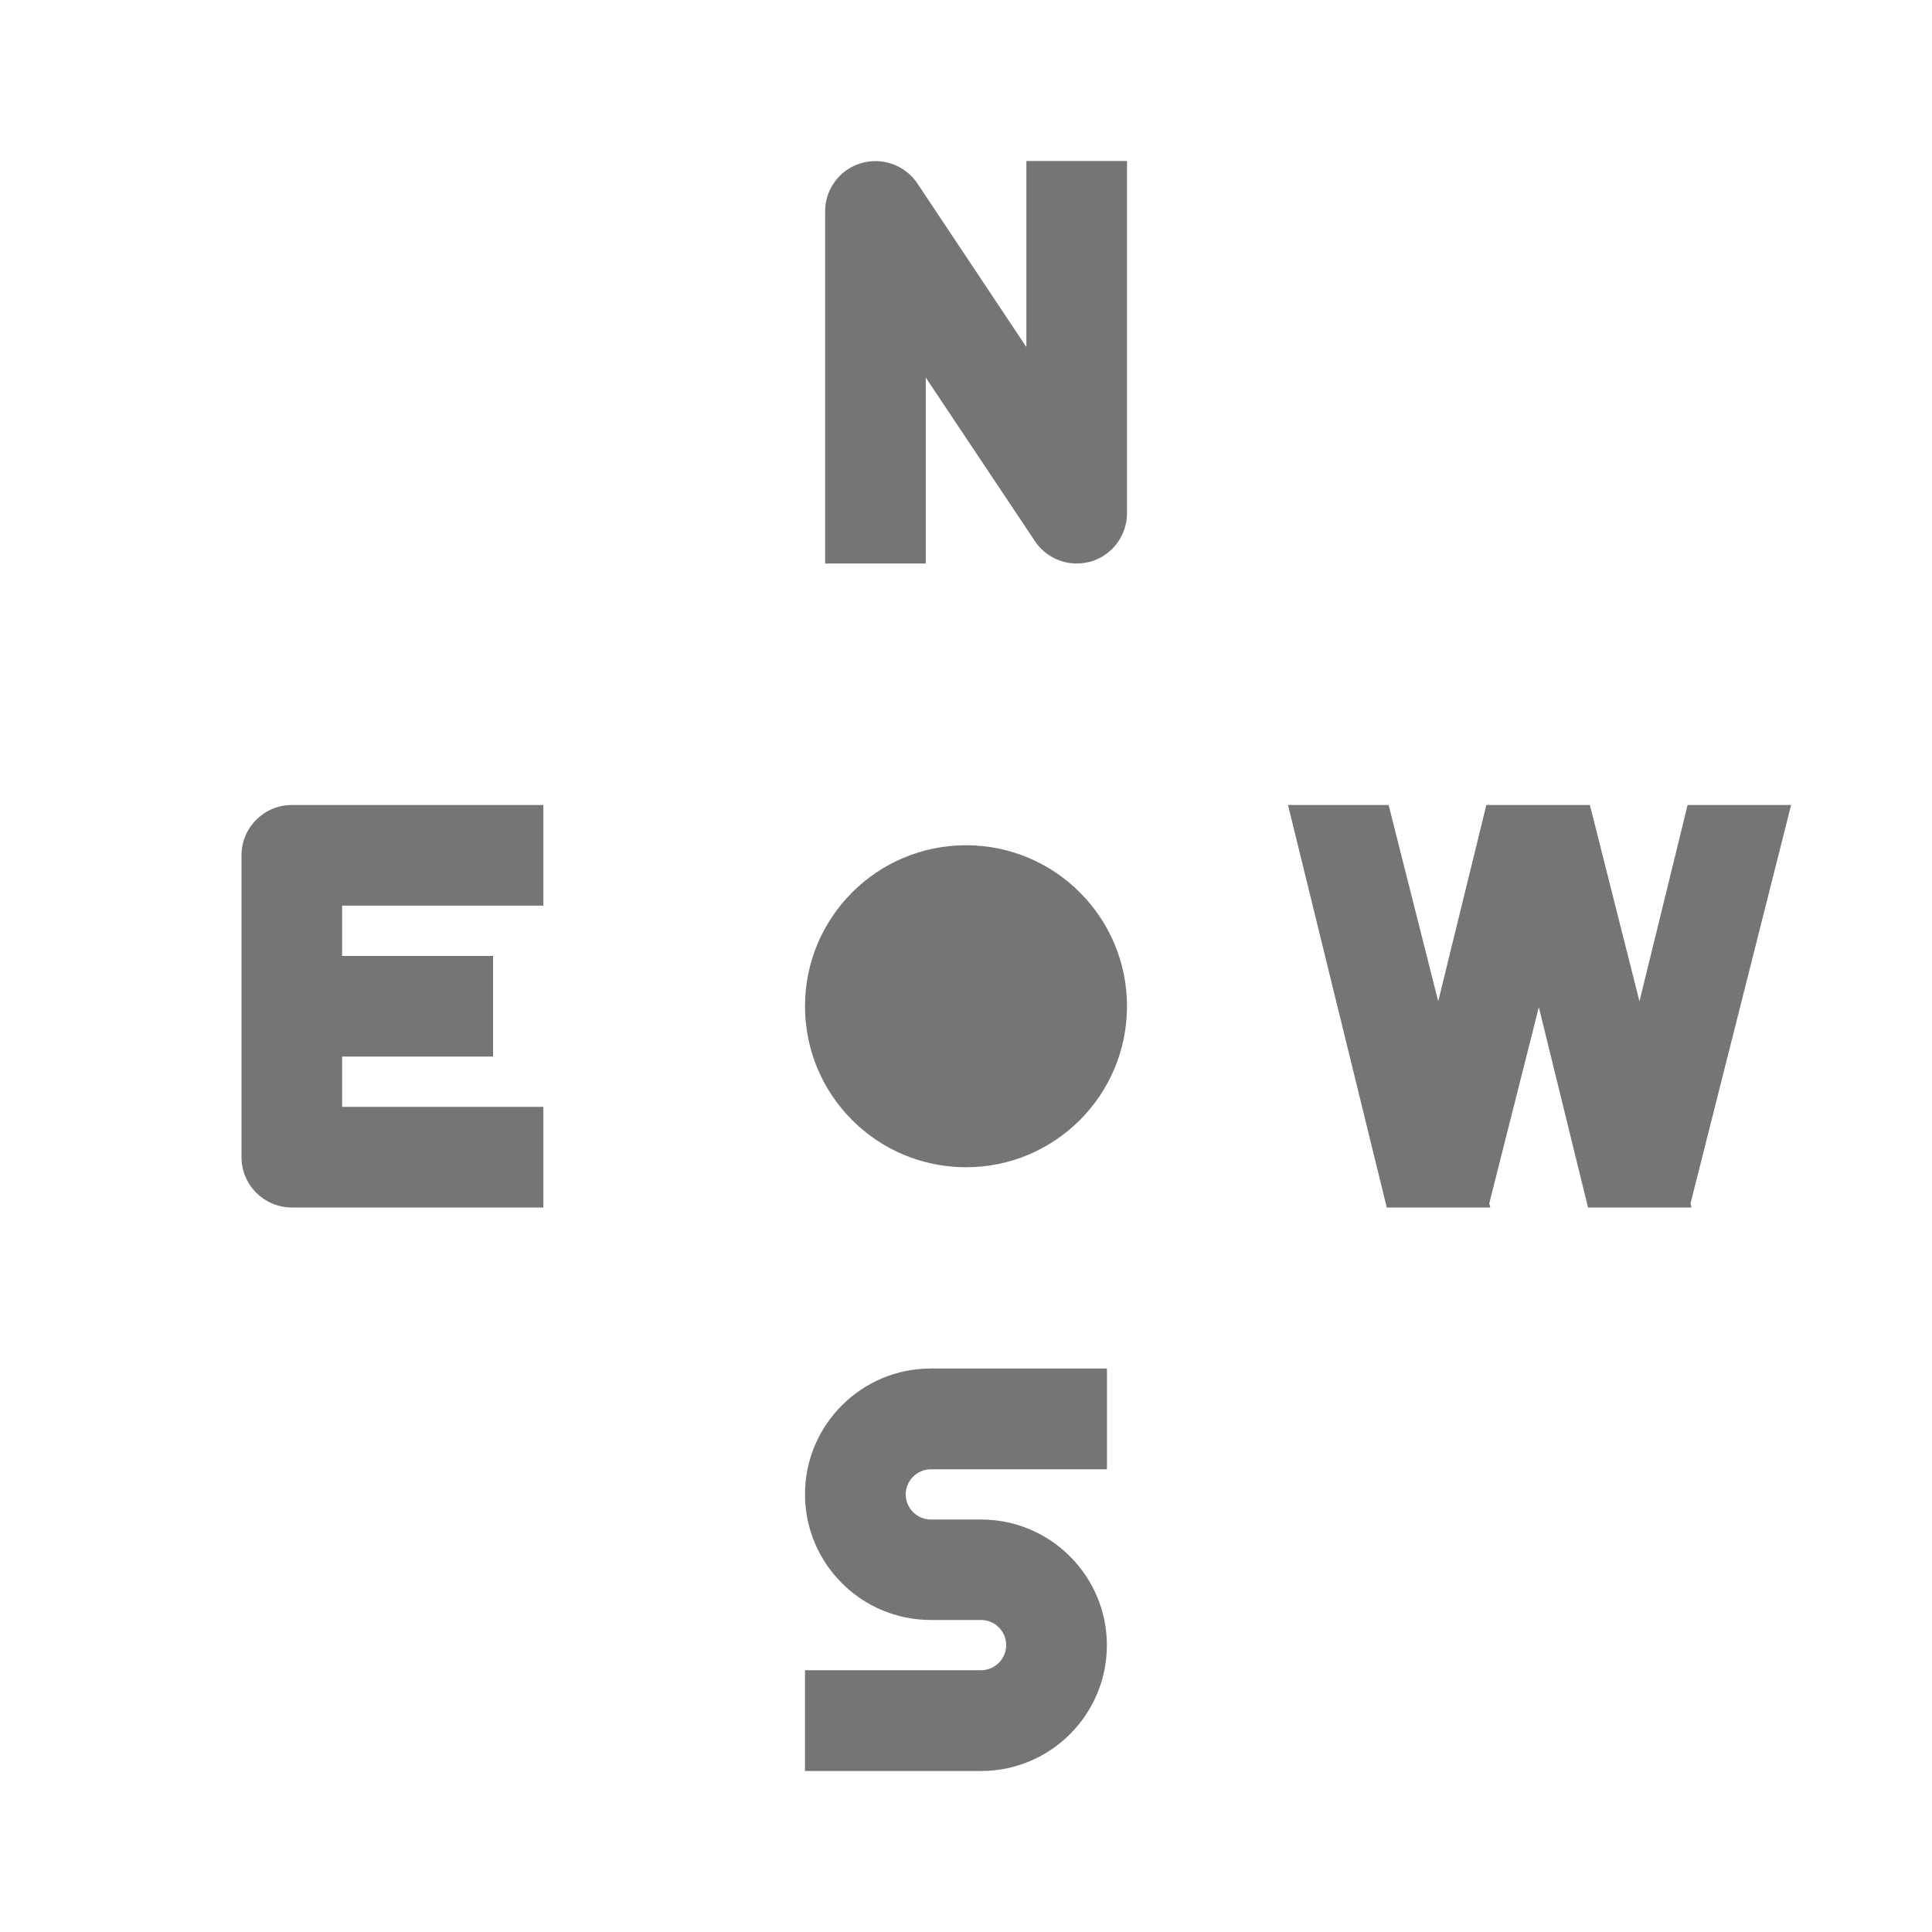 <?xml version="1.0" encoding="utf-8"?>
<!-- Generator: Adobe Illustrator 17.1.0, SVG Export Plug-In . SVG Version: 6.00 Build 0)  -->
<!DOCTYPE svg PUBLIC "-//W3C//DTD SVG 1.1//EN" "http://www.w3.org/Graphics/SVG/1.1/DTD/svg11.dtd">
<svg version="1.1" xmlns="http://www.w3.org/2000/svg" xmlns:xlink="http://www.w3.org/1999/xlink" x="0px" y="0px" width="24px"
	 height="24px" viewBox="0 0 24 24" enable-background="new 0 0 24 24" xml:space="preserve">
<g id="Frame_-_24px">
	<rect x="0.001" y="0.001" fill="none" width="24" height="24.001"/>
</g>
<g id="Filled_Icons">
	<g>
		<path fill="#757575" d="M12.75,4.311l-1.354-2.032c-0.153-0.229-0.439-0.331-0.702-0.251C10.43,2.106,10.25,2.35,10.25,2.625V7
			h1.25V4.69l1.356,2.032C12.973,6.898,13.17,7,13.375,7c0.061,0,0.121-0.009,0.182-0.026C13.82,6.894,14,6.65,14,6.375V2h-1.25
			V4.311z"/>
		<path fill="#757575" d="M10,18.562c0,0.862,0.701,1.562,1.562,1.562h0.625c0.172,0,0.312,0.141,0.312,0.312
			c0,0.173-0.141,0.312-0.312,0.312H10V22h2.188c0.861,0,1.562-0.7,1.562-1.562c0-0.861-0.701-1.562-1.562-1.562h-0.625
			c-0.172,0-0.312-0.141-0.312-0.312s0.141-0.312,0.312-0.312h2.188V17h-2.188C10.701,17,10,17.701,10,18.562z"/>
		<polygon fill="#757575" points="22.25,10 20.964,10 20.366,12.439 19.75,10 18.5,10 18.464,10 17.866,12.439 17.25,10 16,10 
			17.227,15 17.237,15 18.487,15 18.513,15 18.5,14.95 19.116,12.511 19.727,15 19.737,15 20.987,15 21.013,15 21,14.95 		"/>
		<circle fill="#757575" cx="12" cy="12.5" r="2"/>
		<path fill="#757575" d="M3,10.625v3.75C3,14.72,3.28,15,3.625,15H6.75v-1.25h-2.5v-0.625h1.875v-1.25H4.25V11.25h2.5V10H3.625
			C3.28,10,3,10.281,3,10.625z"/>
	</g>
</g>
</svg>
